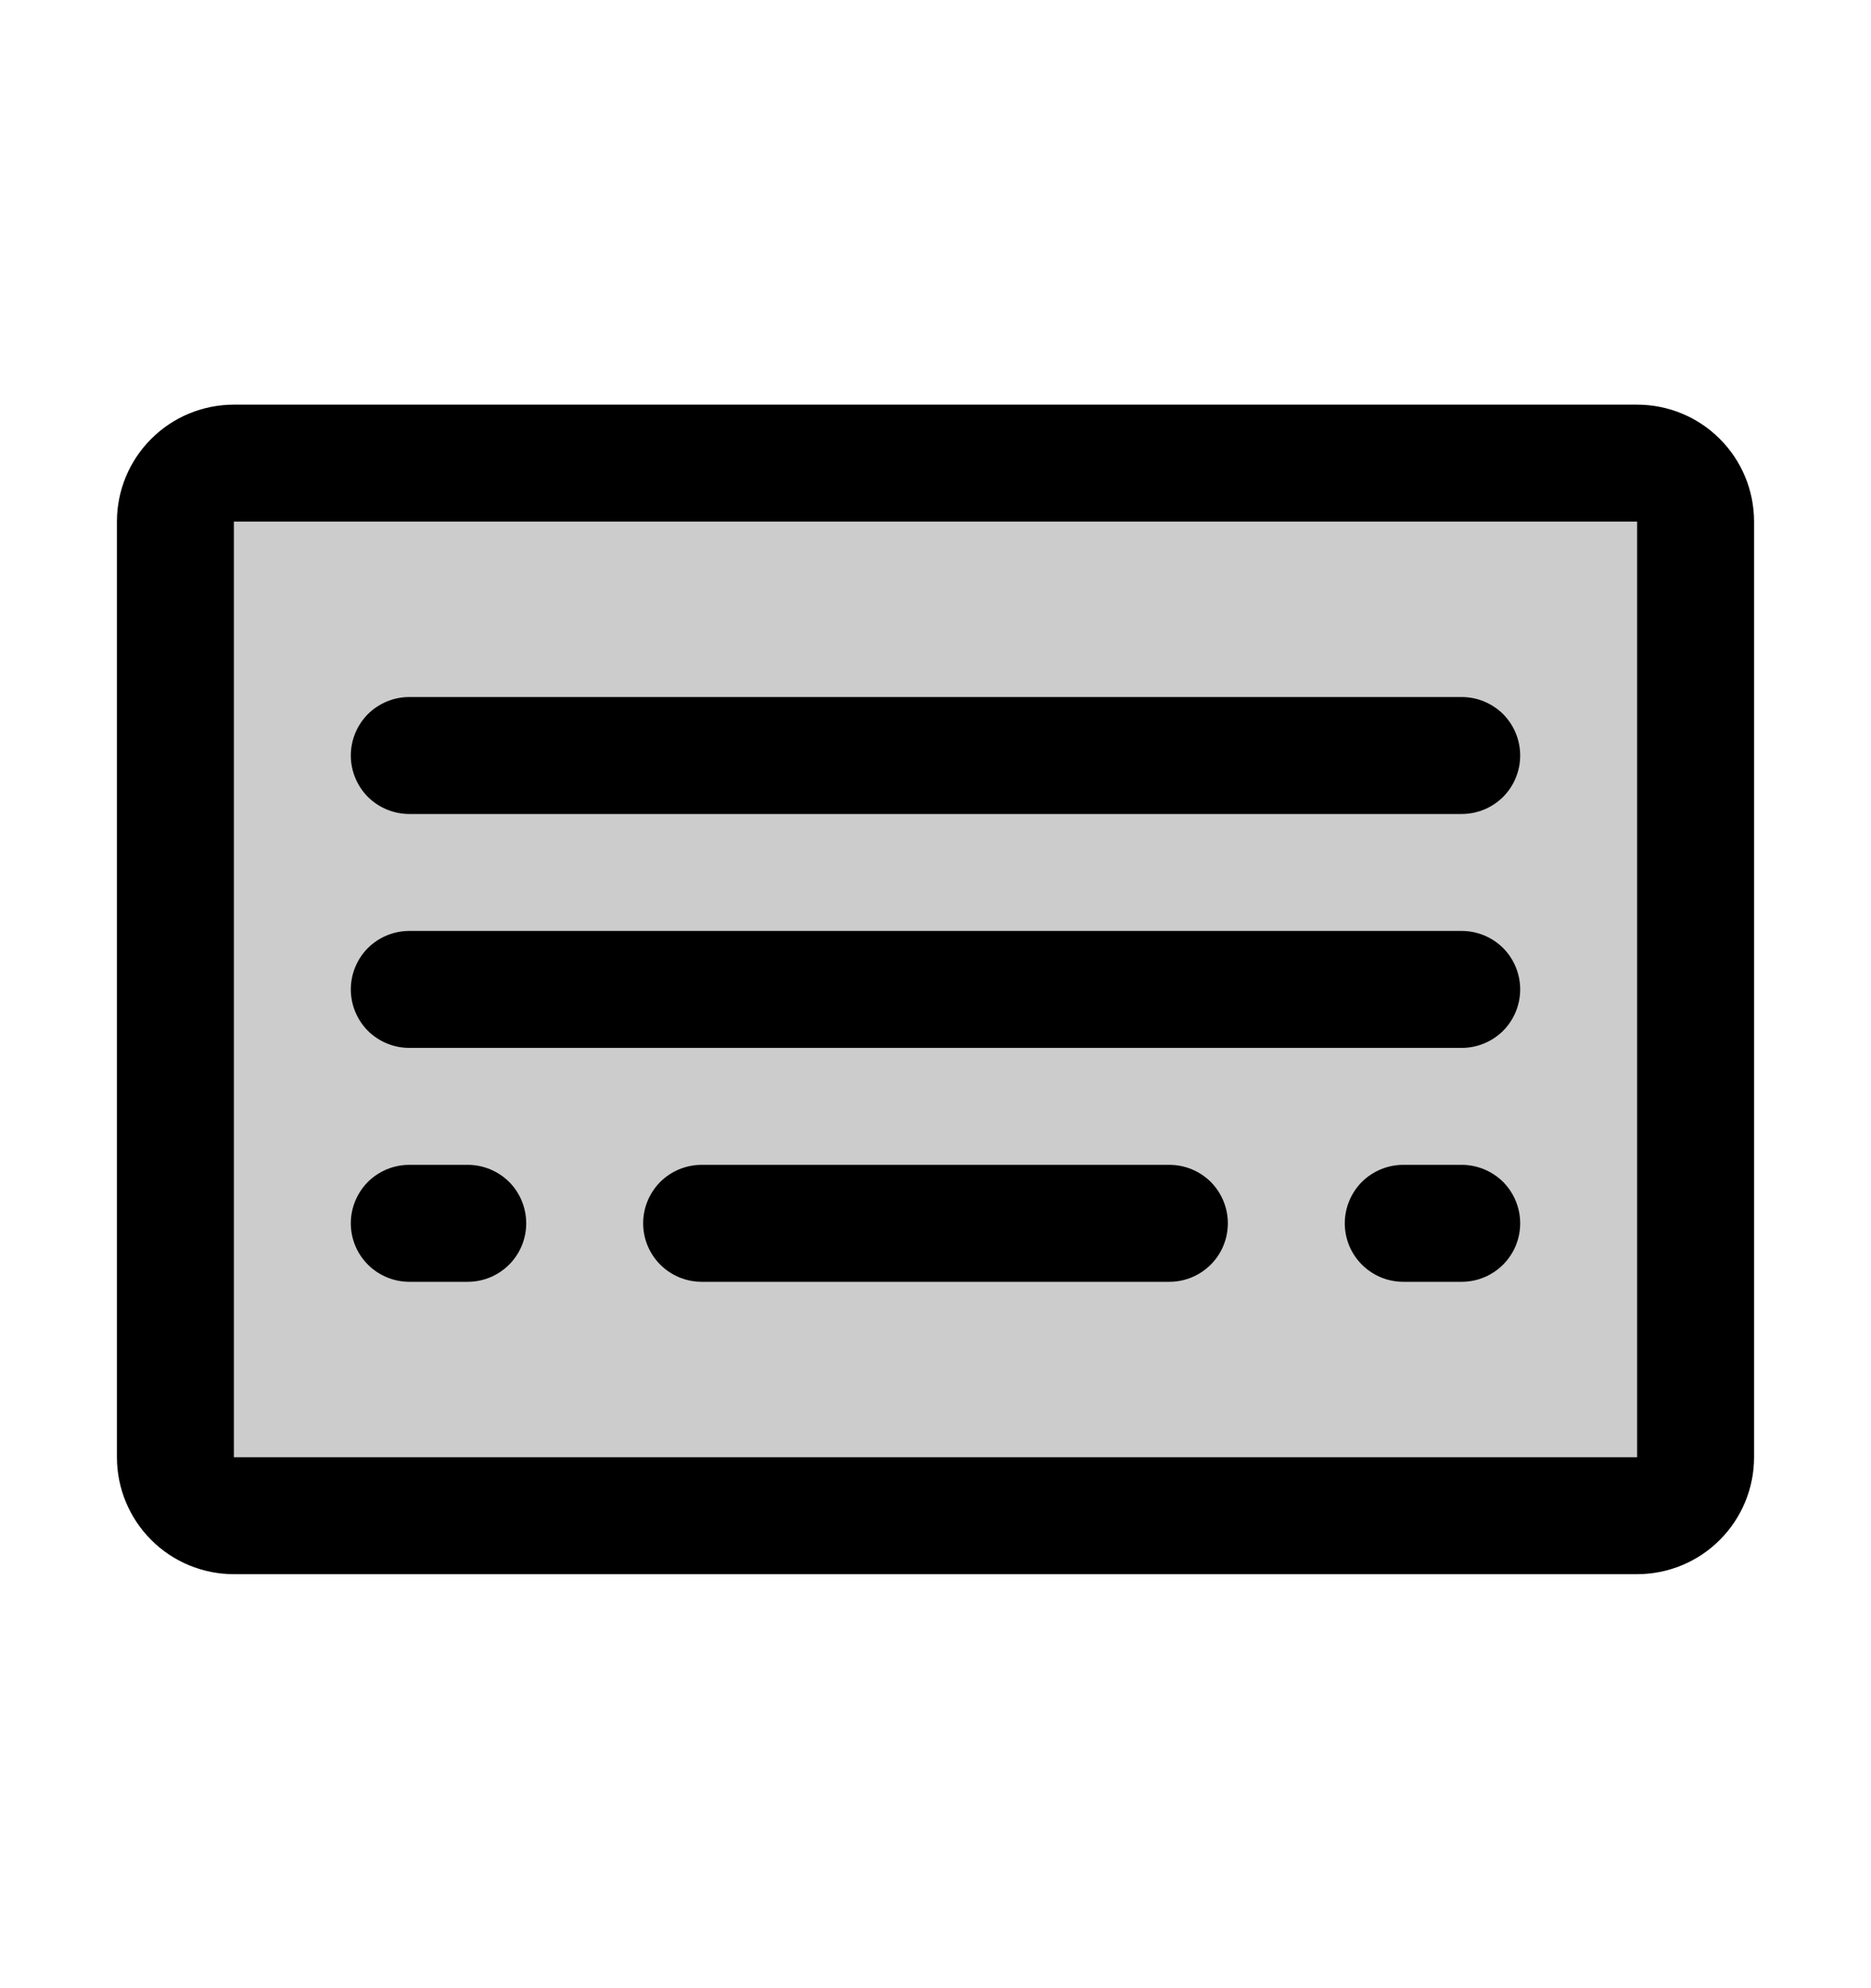 <svg width="16" height="17" viewBox="0 0 16 17" fill="none" xmlns="http://www.w3.org/2000/svg">
<path opacity="0.2" d="M14.5 4.46V12.46C14.5 12.593 14.447 12.72 14.354 12.813C14.26 12.907 14.133 12.96 14 12.96H2C1.867 12.96 1.74 12.907 1.646 12.813C1.553 12.72 1.5 12.593 1.5 12.46V4.46C1.5 4.327 1.553 4.2 1.646 4.106C1.74 4.013 1.867 3.96 2 3.96H14C14.133 3.96 14.26 4.013 14.354 4.106C14.447 4.2 14.5 4.327 14.5 4.46Z" fill="black"/>
<path d="M14 3.46H2C1.735 3.46 1.48 3.565 1.293 3.753C1.105 3.94 1 4.195 1 4.46V12.46C1 12.725 1.105 12.979 1.293 13.167C1.48 13.355 1.735 13.46 2 13.46H14C14.265 13.46 14.52 13.355 14.707 13.167C14.895 12.979 15 12.725 15 12.46V4.46C15 4.195 14.895 3.94 14.707 3.753C14.52 3.565 14.265 3.46 14 3.46ZM14 12.46H2V4.46H14V12.46ZM13 8.46C13 8.593 12.947 8.72 12.854 8.814C12.76 8.907 12.633 8.96 12.5 8.96H3.5C3.367 8.96 3.24 8.907 3.146 8.814C3.053 8.72 3 8.593 3 8.46C3 8.327 3.053 8.2 3.146 8.106C3.24 8.013 3.367 7.96 3.5 7.96H12.5C12.633 7.96 12.76 8.013 12.854 8.106C12.947 8.2 13 8.327 13 8.46ZM13 6.46C13 6.593 12.947 6.72 12.854 6.814C12.76 6.907 12.633 6.96 12.5 6.96H3.5C3.367 6.96 3.24 6.907 3.146 6.814C3.053 6.72 3 6.593 3 6.46C3 6.327 3.053 6.2 3.146 6.106C3.24 6.013 3.367 5.96 3.5 5.96H12.5C12.633 5.96 12.76 6.013 12.854 6.106C12.947 6.2 13 6.327 13 6.46ZM4.5 10.46C4.5 10.593 4.447 10.72 4.354 10.813C4.26 10.907 4.133 10.96 4 10.96H3.5C3.367 10.96 3.24 10.907 3.146 10.813C3.053 10.72 3 10.593 3 10.46C3 10.327 3.053 10.2 3.146 10.106C3.24 10.013 3.367 9.96 3.5 9.96H4C4.133 9.96 4.26 10.013 4.354 10.106C4.447 10.2 4.5 10.327 4.5 10.46ZM10.5 10.46C10.5 10.593 10.447 10.72 10.354 10.813C10.26 10.907 10.133 10.96 10 10.96H6C5.867 10.96 5.74 10.907 5.646 10.813C5.553 10.72 5.5 10.593 5.5 10.46C5.5 10.327 5.553 10.2 5.646 10.106C5.74 10.013 5.867 9.96 6 9.96H10C10.133 9.96 10.26 10.013 10.354 10.106C10.447 10.2 10.5 10.327 10.5 10.46ZM13 10.46C13 10.593 12.947 10.72 12.854 10.813C12.76 10.907 12.633 10.96 12.5 10.96H12C11.867 10.96 11.74 10.907 11.646 10.813C11.553 10.72 11.5 10.593 11.5 10.46C11.5 10.327 11.553 10.2 11.646 10.106C11.74 10.013 11.867 9.96 12 9.96H12.5C12.633 9.96 12.76 10.013 12.854 10.106C12.947 10.2 13 10.327 13 10.46Z" fill="black"/>
</svg>
